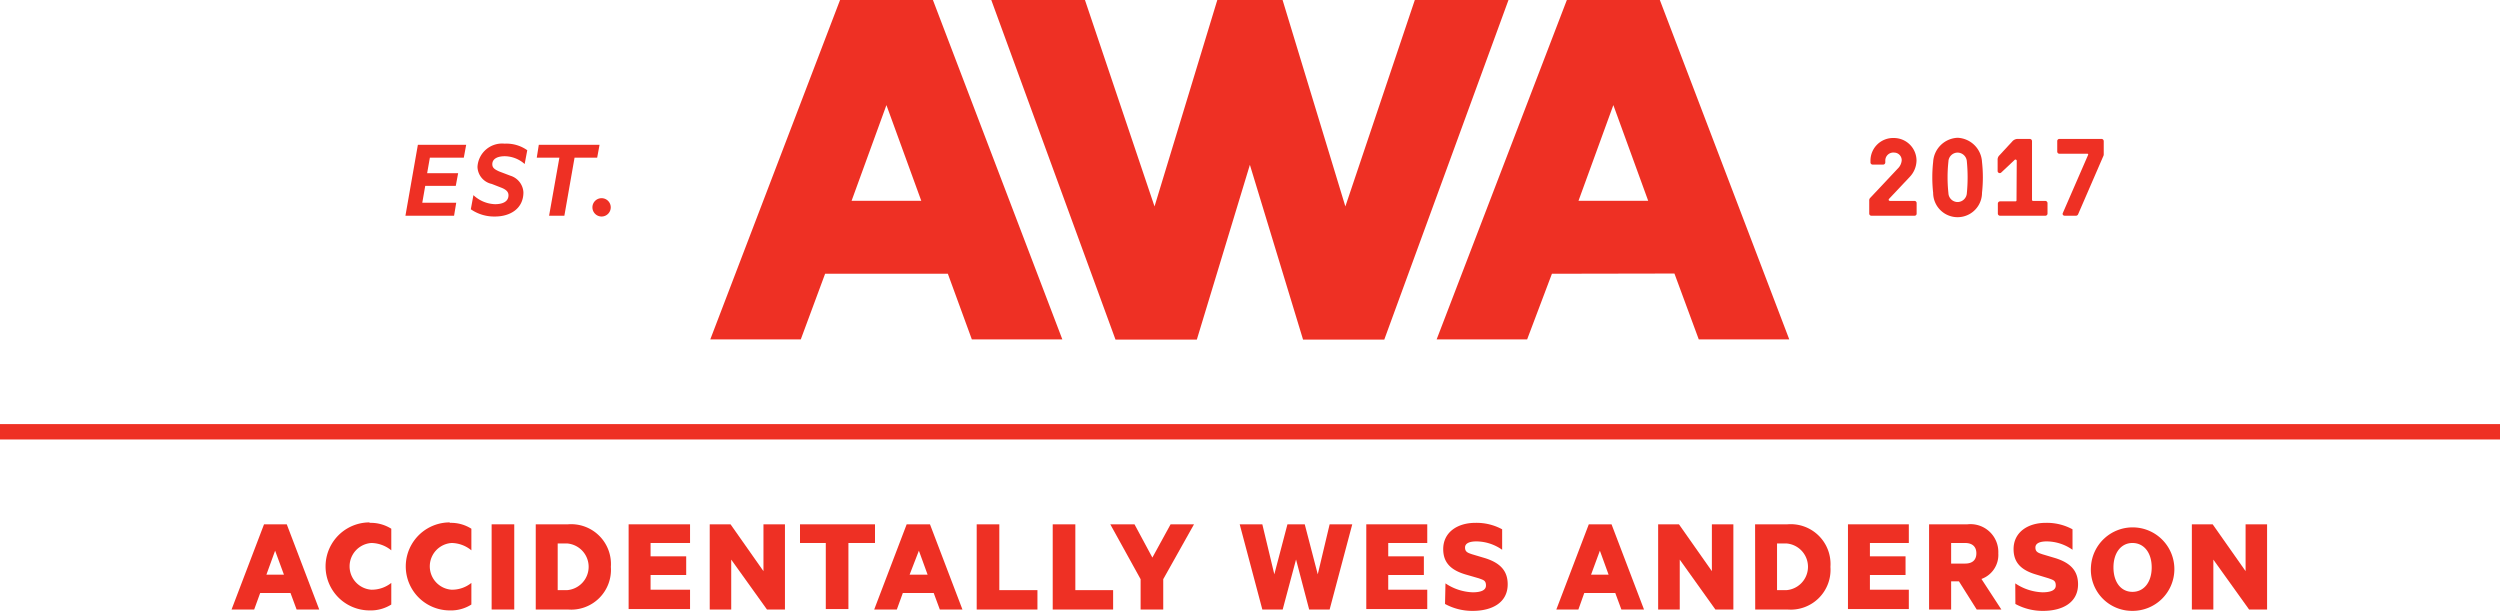 <svg id="Layer_1" data-name="Layer 1" xmlns="http://www.w3.org/2000/svg" viewBox="0 0 221 54"><defs><style>.cls-1{fill:#ee3024;}</style></defs><path class="cls-1" d="M25.35,46.35l2.87,7.53h-2l-.54-1.46H23l-.53,1.46h-2l2.87-7.53Zm-1.8,4.45H25.1l-.78-2.12Z"/><path class="cls-1" d="M32.67,46.22a3.41,3.41,0,0,1,1.92.52v1.91A2.85,2.85,0,0,0,32.83,48a2.07,2.07,0,0,0,0,4.13,2.78,2.78,0,0,0,1.76-.6v1.91a3.41,3.41,0,0,1-1.92.52,3.89,3.89,0,0,1,0-7.78Z"/><path class="cls-1" d="M39.76,46.22a3.35,3.35,0,0,1,1.91.52v1.91A2.8,2.8,0,0,0,39.92,48a2.07,2.07,0,0,0,0,4.13,2.73,2.73,0,0,0,1.75-.6v1.91a3.35,3.35,0,0,1-1.91.52,3.89,3.89,0,0,1,0-7.78Z"/><path class="cls-1" d="M45.46,53.88h-2V46.35h2Z"/><path class="cls-1" d="M47.36,46.35H50.2A3.52,3.52,0,0,1,54,50.11a3.52,3.52,0,0,1-3.81,3.77H47.36Zm2.75,5.82a2.07,2.07,0,0,0,0-4.13H49.3v4.13Z"/><path class="cls-1" d="M61,46.35V48H57.51v1.18h3.15v1.65H57.51v1.3H61v1.71H55.57V46.35Z"/><path class="cls-1" d="M69.39,53.88H67.8l-3.16-4.41v4.41h-1.9V46.35h1.84l2.91,4.14V46.35h1.9Z"/><path class="cls-1" d="M70.72,46.35h6.63V48H75v5.84H73V48H70.72Z"/><path class="cls-1" d="M82.21,46.35l2.87,7.53h-2l-.54-1.46H79.81l-.53,1.46h-2l2.87-7.53Zm-1.8,4.45H82l-.77-2.12Z"/><path class="cls-1" d="M86.34,46.35h2v5.82h3.37v1.71H86.34Z"/><path class="cls-1" d="M93.06,46.35h2v5.82H98.4v1.71H93.06Z"/><path class="cls-1" d="M103.48,46.35h2.07l-2.72,4.85v2.68h-2V51.2l-2.68-4.85h2.14l1.58,2.94Z"/><path class="cls-1" d="M115.34,46.35l1.15,4.42,1.05-4.42h2l-2,7.53h-1.81l-1.16-4.42-1.18,4.42h-1.8l-2-7.53h2l1.06,4.42,1.16-4.42Z"/><path class="cls-1" d="M126.17,46.35V48h-3.45v1.18h3.15v1.65h-3.15v1.3h3.45v1.71h-5.39V46.35Z"/><path class="cls-1" d="M127.78,51.57a4.58,4.58,0,0,0,2.41.79c.63,0,1.17-.14,1.17-.6s-.24-.49-.64-.64l-1.14-.33c-1.26-.37-2-1-2-2.25,0-1.49,1.26-2.32,2.84-2.32a4.74,4.74,0,0,1,2.37.57V48.6a4,4,0,0,0-2.28-.74c-.57,0-1,.15-1,.54s.24.47.63.6l1.14.34c1.37.43,2,1.15,2,2.31,0,1.63-1.39,2.35-3.08,2.35a5,5,0,0,1-2.46-.61Z"/><path class="cls-1" d="M142.46,46.35l2.87,7.53h-2l-.54-1.46h-2.74l-.52,1.46h-1.95l2.87-7.53Zm-1.81,4.45h1.55l-.77-2.12Z"/><path class="cls-1" d="M153.23,53.88h-1.59l-3.15-4.41v4.41h-1.91V46.35h1.84l2.91,4.14V46.35h1.9Z"/><path class="cls-1" d="M155.15,46.35H158a3.52,3.52,0,0,1,3.81,3.76A3.52,3.52,0,0,1,158,53.88h-2.84Zm2.75,5.82a2.07,2.07,0,0,0,0-4.13h-.81v4.13Z"/><path class="cls-1" d="M168.74,46.35V48H165.3v1.18h3.15v1.65H165.3v1.3h3.44v1.71h-5.38V46.35Z"/><path class="cls-1" d="M172.48,51.39v2.49h-1.95V46.35h3.39a2.46,2.46,0,0,1,2.73,2.56,2.26,2.26,0,0,1-1.49,2.27l1.76,2.7h-2.18l-1.57-2.49Zm0-1.57h1.23c.7,0,1-.36,1-.91s-.32-.91-1-.91h-1.23Z"/><path class="cls-1" d="M178.15,51.57a4.58,4.58,0,0,0,2.41.79c.63,0,1.17-.14,1.17-.6s-.24-.49-.64-.64L180,50.79c-1.26-.37-2-1-2-2.25,0-1.49,1.26-2.32,2.84-2.32a4.74,4.74,0,0,1,2.37.57V48.6a4,4,0,0,0-2.28-.74c-.57,0-1,.15-1,.54s.24.47.63.6l1.14.34c1.37.43,2,1.15,2,2.31,0,1.63-1.39,2.35-3.08,2.35a5,5,0,0,1-2.46-.61Z"/><path class="cls-1" d="M188.51,54a3.64,3.64,0,0,1-3.67-3.89A3.69,3.69,0,1,1,188.51,54Zm0-6c-1,0-1.68.86-1.68,2.16s.66,2.16,1.68,2.16,1.7-.86,1.7-2.16S189.53,48,188.51,48Z"/><path class="cls-1" d="M200.41,53.88h-1.59l-3.16-4.41v4.41h-1.9V46.35h1.84l2.91,4.14V46.35h1.9Z"/><rect class="cls-1" y="37.49" width="221" height="1.36"/><path class="cls-1" d="M167.46,13.49a.71.71,0,0,0-.8.7v.17a.19.19,0,0,1-.19.19h-.93a.19.19,0,0,1-.19-.19V14.2a2,2,0,0,1,2.07-2,2,2,0,0,1,2,2,2.15,2.15,0,0,1-.6,1.44L167,17.57c-.06.06-.07.19.09.19h2.15a.19.19,0,0,1,.19.2v.92a.18.18,0,0,1-.19.19h-3.8a.19.19,0,0,1-.2-.19V17.73a.3.3,0,0,1,.09-.24l2.51-2.67a1.14,1.14,0,0,0,.27-.63A.67.67,0,0,0,167.46,13.49Z"/><path class="cls-1" d="M173.05,12.18a2.26,2.26,0,0,1,2.16,2.14,12.37,12.37,0,0,1,0,2.72,2.16,2.16,0,0,1-4.32,0,12.37,12.37,0,0,1,0-2.72A2.26,2.26,0,0,1,173.05,12.18Zm-.81,2.1a13,13,0,0,0,0,2.79.82.82,0,0,0,.81.79.83.83,0,0,0,.82-.79,14.45,14.45,0,0,0,0-2.79.83.83,0,0,0-.82-.79A.82.82,0,0,0,172.24,14.28Z"/><path class="cls-1" d="M178.28,14.22a.11.11,0,0,0-.19-.08l-1.17,1.1a.19.19,0,0,1-.33-.15v-.94a.52.52,0,0,1,.16-.42l1.12-1.21a.64.64,0,0,1,.49-.24h1.07a.2.2,0,0,1,.2.2v5.19a.09.09,0,0,0,.09.09h1.08a.2.2,0,0,1,.2.2v.92a.19.19,0,0,1-.2.19h-4a.19.19,0,0,1-.19-.19V18a.2.2,0,0,1,.19-.2h1.36a.09.09,0,0,0,.1-.09Z"/><path class="cls-1" d="M184.59,13.69a.07.07,0,0,0-.07-.1h-2.47a.19.19,0,0,1-.19-.19v-.92a.19.19,0,0,1,.19-.2h3.73a.2.2,0,0,1,.19.2v1.16a.38.38,0,0,1-.05.19l-2.21,5.1a.21.21,0,0,1-.18.14h-1c-.18,0-.22-.14-.18-.23Z"/><path class="cls-1" d="M41.21,12.8,41,13.94H38l-.24,1.37H40.5l-.21,1.12h-2.7l-.26,1.49h3l-.19,1.15H35.84l1.1-6.27Z"/><path class="cls-1" d="M41.85,17.25a2.93,2.93,0,0,0,1.91.8c.65,0,1.19-.21,1.19-.79,0-.32-.24-.51-.61-.66l-.87-.34a1.59,1.59,0,0,1-1.26-1.51,2.18,2.18,0,0,1,2.4-2.05,3.19,3.19,0,0,1,2,.58l-.23,1.22a2.69,2.69,0,0,0-1.76-.69c-.59,0-1.1.2-1.1.71,0,.33.23.46.59.63l1,.38A1.63,1.63,0,0,1,46.27,17c0,1.46-1.19,2.14-2.51,2.14a3.62,3.62,0,0,1-2.14-.64Z"/><path class="cls-1" d="M47.63,12.8H53l-.21,1.14h-2l-.9,5.13H48.54l.91-5.13h-2Z"/><path class="cls-1" d="M53.18,17.52a.81.81,0,1,1,0,1.62.81.81,0,0,1,0-1.62Z"/><path class="cls-1" d="M72.94,24.2,70.79,30h-8L74.26,0h8.21L93.91,30h-8L83.79,24.2ZM78.36,9.29l-3.08,8.46h6.16Z"/><path class="cls-1" d="M137.19,24.2,135,30h-8L138.51,0h8.22l11.44,30h-8l-2.15-5.82Zm2.35-6.45h6.16l-3.08-8.46Z"/><polygon class="cls-1" points="113.38 0 118.93 18.25 125.07 0 133.35 0 122.37 30.02 115.19 30.02 110.49 14.57 105.8 30.02 98.61 30.02 87.63 0 95.91 0 102.06 18.25 107.61 0 113.38 0"/></svg>